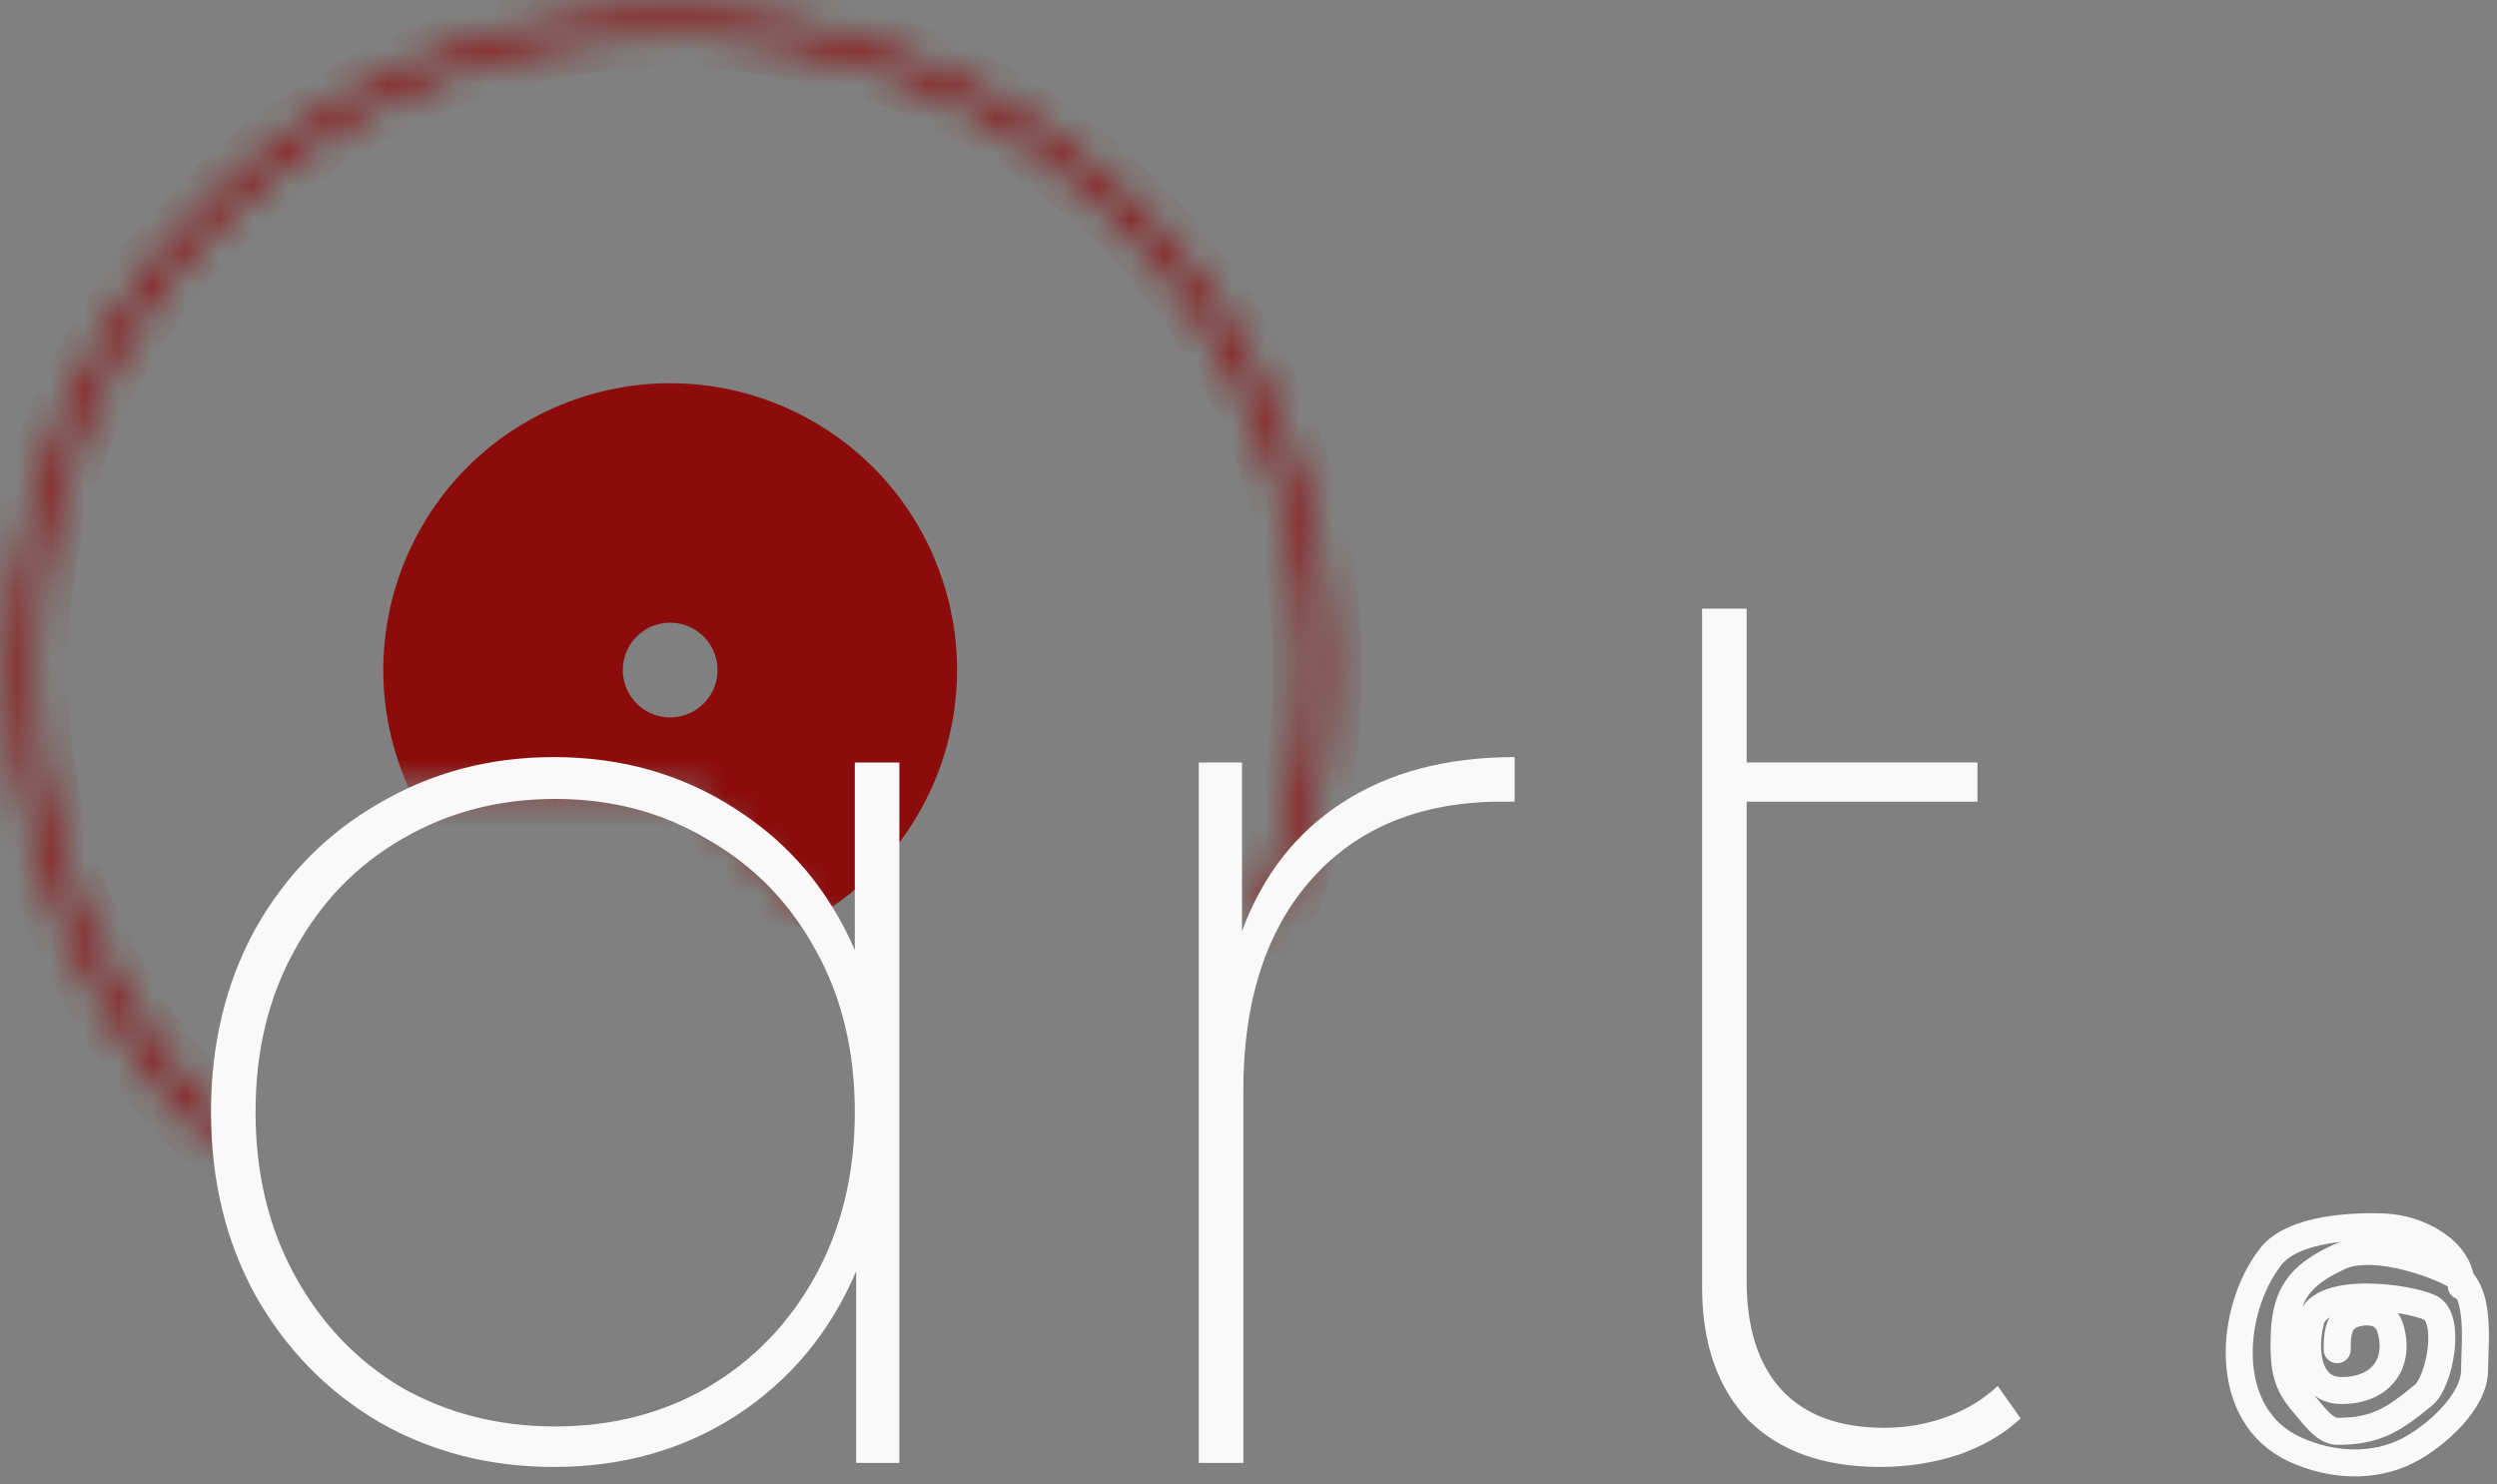 <svg width="74" height="44" viewBox="0 0 74 44" fill="none" xmlns="http://www.w3.org/2000/svg">
<rect x="0" y="0" width="74" height="44" fill="#808080" stroke="none"/>
<mask id="path-1-inside-1_1725_27" fill="white">
<path d="M37.897 27.271C39.249 23.982 39.675 20.386 39.13 16.872C38.585 13.359 37.09 10.061 34.806 7.335C32.522 4.61 29.536 2.561 26.172 1.41C22.807 0.259 19.192 0.05 15.717 0.806C12.243 1.561 9.041 3.252 6.458 5.696C3.875 8.14 2.01 11.244 1.063 14.672C0.117 18.099 0.126 21.721 1.09 25.143C2.053 28.566 3.934 31.661 6.529 34.092L6.96 33.631C4.449 31.279 2.629 28.285 1.697 24.973C0.765 21.66 0.756 18.156 1.671 14.839C2.587 11.523 4.392 8.519 6.891 6.154C9.391 3.79 12.489 2.153 15.851 1.422C19.214 0.691 22.712 0.893 25.968 2.007C29.223 3.121 32.112 5.103 34.322 7.74C36.533 10.378 37.98 13.569 38.507 16.969C39.034 20.369 38.621 23.849 37.314 27.032L37.897 27.271Z"/>
</mask>
<path d="M37.897 27.271C39.249 23.982 39.675 20.386 39.13 16.872C38.585 13.359 37.09 10.061 34.806 7.335C32.522 4.61 29.536 2.561 26.172 1.41C22.807 0.259 19.192 0.05 15.717 0.806C12.243 1.561 9.041 3.252 6.458 5.696C3.875 8.14 2.01 11.244 1.063 14.672C0.117 18.099 0.126 21.721 1.09 25.143C2.053 28.566 3.934 31.661 6.529 34.092L6.96 33.631C4.449 31.279 2.629 28.285 1.697 24.973C0.765 21.66 0.756 18.156 1.671 14.839C2.587 11.523 4.392 8.519 6.891 6.154C9.391 3.79 12.489 2.153 15.851 1.422C19.214 0.691 22.712 0.893 25.968 2.007C29.223 3.121 32.112 5.103 34.322 7.74C36.533 10.378 37.98 13.569 38.507 16.969C39.034 20.369 38.621 23.849 37.314 27.032L37.897 27.271Z" fill="#1E1E1E" stroke="#8C0B0B" stroke-width="2" mask="url(#path-1-inside-1_1725_27)"/>
<mask id="mask0_1725_27" style="mask-type:alpha" maskUnits="userSpaceOnUse" x="8" y="10" width="23" height="19">
<path d="M8.36 10.36L30.36 10.36L30.86 23.86L25.36 28.36L20.36 23.36L8.36 23.36L8.36 10.36Z" fill="#D9D9D9"/>
</mask>
<g mask="url(#mask0_1725_27)">
<path d="M27.881 17.043C29.436 21.473 27.107 26.324 22.678 27.88C18.249 29.436 13.397 27.106 11.841 22.677C10.286 18.248 12.615 13.396 17.044 11.841C21.473 10.285 26.325 12.614 27.881 17.043ZM18.536 20.326C18.793 21.057 19.595 21.442 20.326 21.185C21.058 20.928 21.443 20.127 21.186 19.395C20.929 18.663 20.127 18.279 19.396 18.535C18.664 18.793 18.279 19.594 18.536 20.326Z" fill="#8C0B0B"/>
</g>
<path d="M69.264 40.004C69.264 39.499 69.3 39.047 69.855 38.92C70.264 38.827 70.711 38.901 70.847 39.391C71.143 40.45 70.525 41.215 69.396 41.215C68.327 41.215 68.272 39.897 68.484 39.137C68.775 38.093 71.385 38.454 72.022 38.763C72.656 39.071 72.304 40.956 71.825 41.349C70.943 42.072 70.43 42.425 69.264 42.425C68.877 42.425 68.505 41.869 68.265 41.596C67.752 41.011 67.689 40.553 67.689 39.795C67.689 38.372 68.123 37.812 69.337 37.246C70.219 36.836 71.867 37.331 72.678 37.747C73.56 38.198 73.335 39.79 73.335 40.609C73.335 41.564 72.152 42.59 71.365 42.993C70.327 43.526 69.079 43.447 68.017 42.964C65.804 41.956 66.068 38.817 67.295 37.246C67.958 36.397 69.776 36.324 70.709 36.371C71.65 36.42 72.941 37.048 72.941 38.12" stroke="#F9F9F9" stroke-width="0.8" stroke-linecap="round"/>
<path d="M26.653 22.6V43.36H25.373V37.68C24.599 39.494 23.413 40.92 21.813 41.96C20.239 42.974 18.439 43.48 16.413 43.48C14.52 43.48 12.8 43.04 11.253 42.16C9.706 41.254 8.48 40 7.573 38.4C6.693 36.8 6.253 34.987 6.253 32.96C6.253 30.934 6.693 29.12 7.573 27.52C8.48 25.92 9.706 24.68 11.253 23.8C12.8 22.894 14.52 22.44 16.413 22.44C18.413 22.44 20.2 22.947 21.773 23.96C23.373 24.974 24.559 26.374 25.333 28.16V22.6H26.653ZM16.453 42.28C18.133 42.28 19.64 41.894 20.973 41.12C22.333 40.32 23.399 39.214 24.173 37.8C24.946 36.387 25.333 34.774 25.333 32.96C25.333 31.147 24.946 29.547 24.173 28.16C23.399 26.747 22.333 25.654 20.973 24.88C19.64 24.08 18.133 23.68 16.453 23.68C14.773 23.68 13.253 24.08 11.893 24.88C10.559 25.654 9.506 26.747 8.733 28.16C7.96 29.547 7.573 31.147 7.573 32.96C7.573 34.774 7.96 36.387 8.733 37.8C9.506 39.214 10.559 40.32 11.893 41.12C13.253 41.894 14.773 42.28 16.453 42.28ZM36.807 27.6C37.42 25.947 38.407 24.68 39.767 23.8C41.154 22.894 42.86 22.44 44.887 22.44V23.76H44.527C42.127 23.76 40.247 24.52 38.887 26.04C37.527 27.56 36.847 29.654 36.847 32.32V43.36H35.527V22.6H36.807V27.6ZM59.883 42.04C59.403 42.494 58.79 42.854 58.043 43.12C57.297 43.36 56.523 43.48 55.723 43.48C54.043 43.48 52.736 43.014 51.803 42.08C50.897 41.12 50.443 39.814 50.443 38.16V18.04H51.763V22.6H58.603V23.76H51.763V37.96C51.763 39.374 52.11 40.454 52.803 41.2C53.496 41.947 54.51 42.32 55.843 42.32C56.483 42.32 57.096 42.214 57.683 42C58.27 41.787 58.776 41.48 59.203 41.08L59.883 42.04Z" fill="#F9F9F9"/>
</svg>
